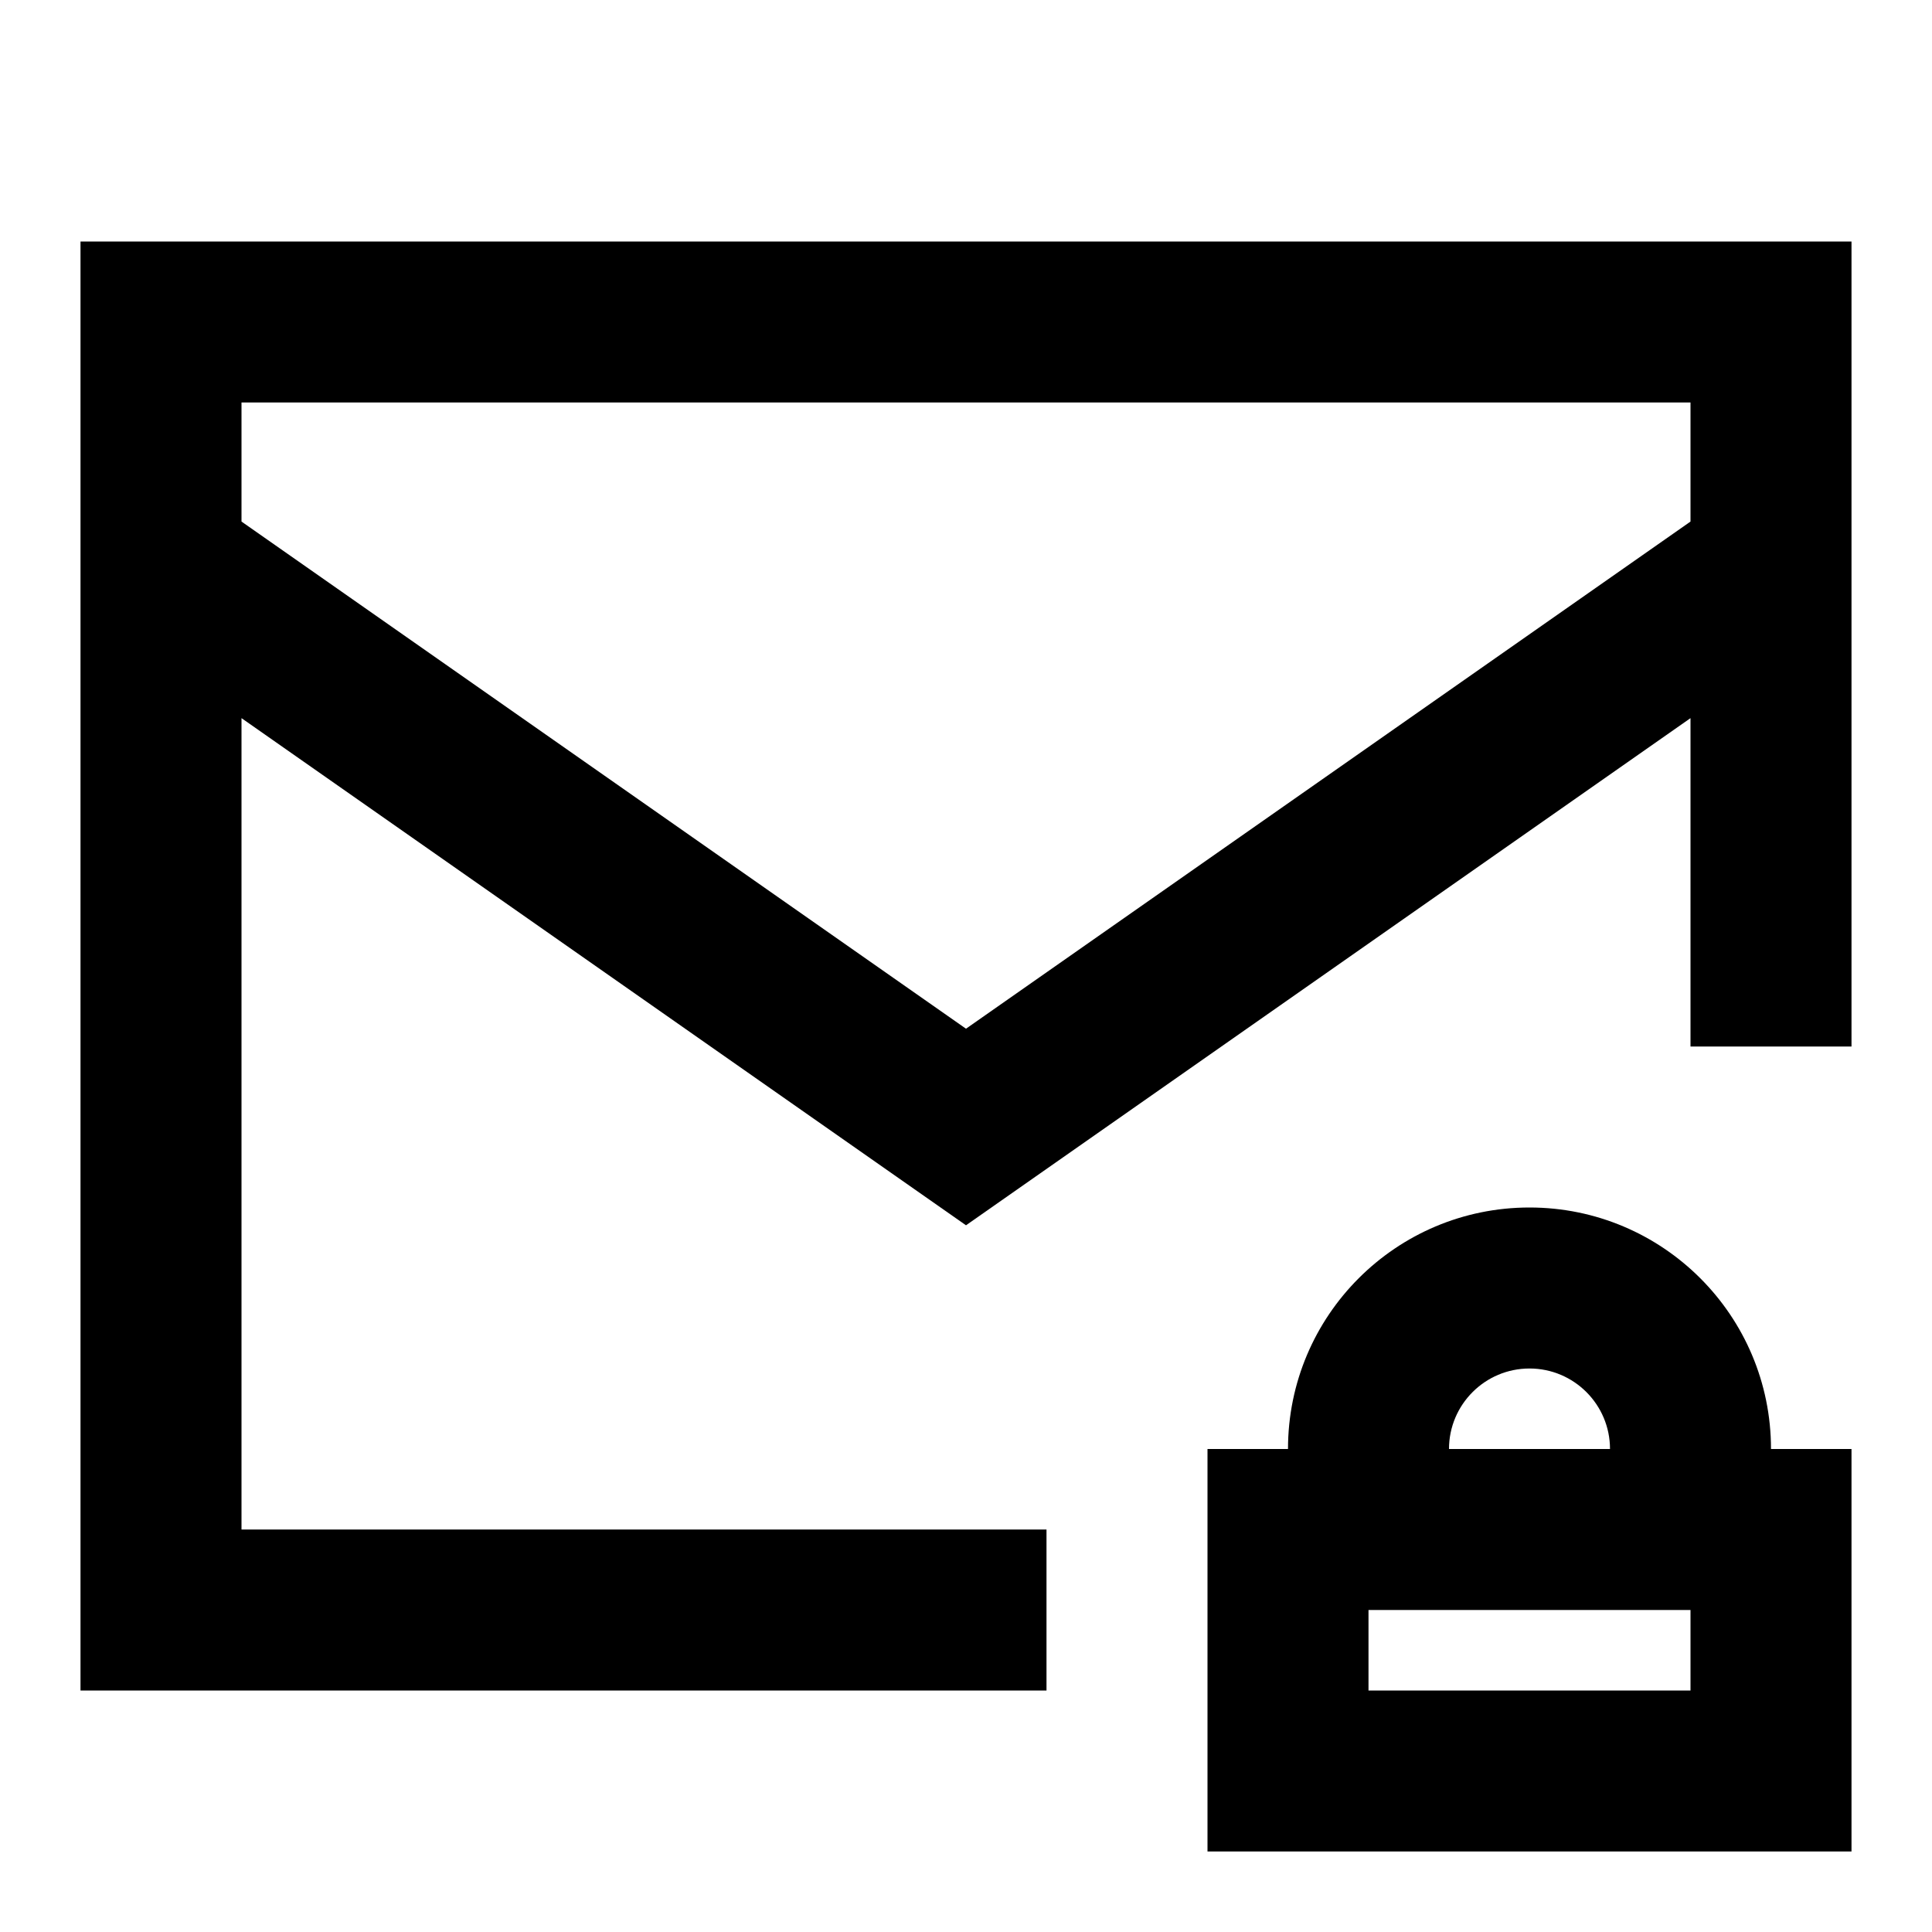 <svg width="24" height="24" viewBox="0 0 24 24" fill="none" xmlns="http://www.w3.org/2000/svg">
<path fill-rule="evenodd" clip-rule="evenodd" d="M1 3H23V13H21V8.921L12 15.221L3 8.921V19H13V21H1V3ZM3 6.479L12 12.779L21 6.479V5H3V6.479Z" fill="currentcolor"/>
<path fill-rule="evenodd" clip-rule="evenodd" d="M16 18C16 16.343 17.343 15 19 15C20.657 15 22 16.343 22 18H23V23H15V18H16ZM19 17C18.448 17 18 17.448 18 18H20C20 17.448 19.552 17 19 17ZM21 20H17V21H21V20Z" fill="currentcolor"/>
</svg>
